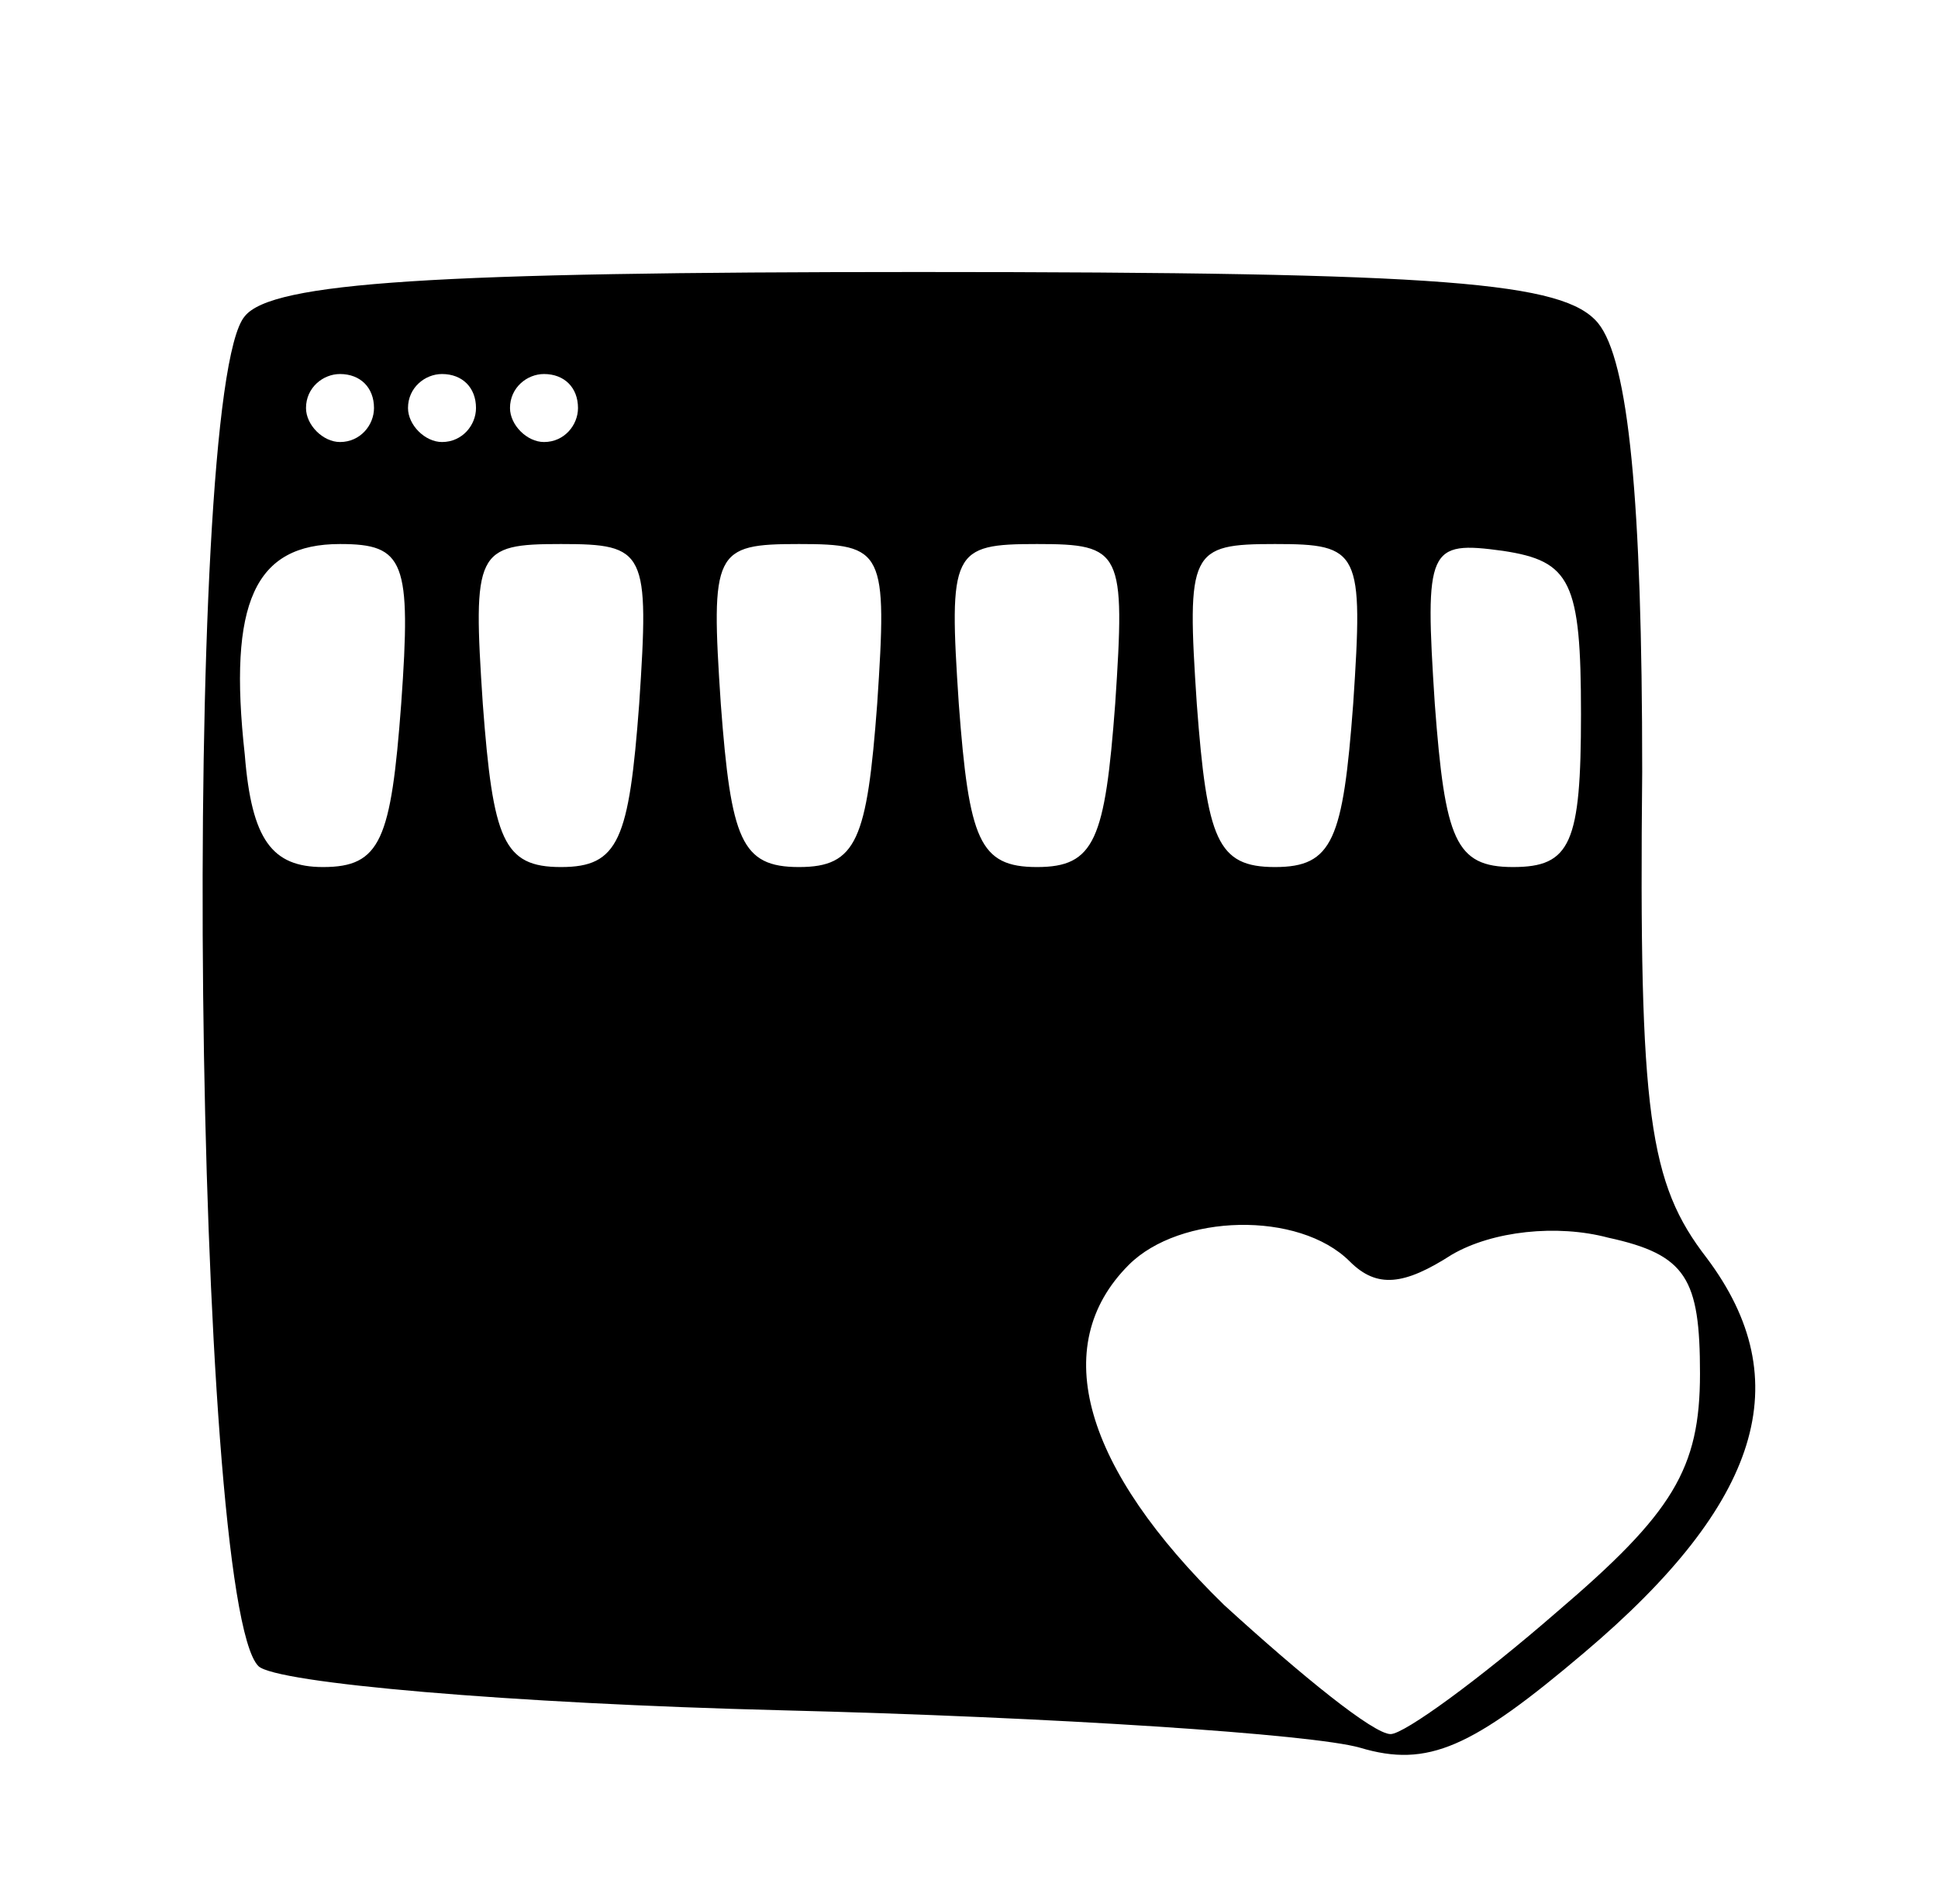 <?xml version="1.0" standalone="no"?>
<!DOCTYPE svg PUBLIC "-//W3C//DTD SVG 20010904//EN"
 "http://www.w3.org/TR/2001/REC-SVG-20010904/DTD/svg10.dtd">
<svg version="1.0" xmlns="http://www.w3.org/2000/svg"
 width="57pt" height="56pt" viewBox="0 0 57 56"
 preserveAspectRatio="xMidYMid meet">

<g transform="translate(0,56) scale(0.1,-0.1)"
fill="#000000" stroke="none">
<path d="M72 467 c-19 -22 -15 -378 4 -397 5 -5 74 -11 154 -13 80 -2 156 -7
170 -11 20 -6 33 0 66 28 52 44 63 80 36 116 -17 22 -20 42 -19 143 0 80 -4
121 -13 132 -10 12 -44 15 -200 15 -142 0 -190 -3 -198 -13z m38 -27 c0 -5 -4
-10 -10 -10 -5 0 -10 5 -10 10 0 6 5 10 10 10 6 0 10 -4 10 -10z m30 0 c0 -5
-4 -10 -10 -10 -5 0 -10 5 -10 10 0 6 5 10 10 10 6 0 10 -4 10 -10z m30 0 c0
-5 -4 -10 -10 -10 -5 0 -10 5 -10 10 0 6 5 10 10 10 6 0 10 -4 10 -10z m-52
-87 c-3 -40 -6 -48 -23 -48 -15 0 -21 8 -23 33 -5 45 3 62 28 62 19 0 21 -5
18 -47z m70 0 c-3 -40 -6 -48 -23 -48 -17 0 -20 8 -23 48 -3 45 -2 47 23 47
25 0 26 -2 23 -47z m70 0 c-3 -40 -6 -48 -23 -48 -17 0 -20 8 -23 48 -3 45 -2
47 23 47 25 0 26 -2 23 -47z m70 0 c-3 -40 -6 -48 -23 -48 -17 0 -20 8 -23 48
-3 45 -2 47 23 47 25 0 26 -2 23 -47z m70 0 c-3 -40 -6 -48 -23 -48 -17 0 -20
8 -23 48 -3 45 -2 47 23 47 25 0 26 -2 23 -47z m67 -3 c0 -38 -3 -45 -20 -45
-17 0 -20 8 -23 48 -3 46 -2 48 20 45 20 -3 23 -9 23 -48z m-68 -161 c8 -8 16
-7 30 2 12 7 31 9 46 5 23 -5 27 -12 27 -40 0 -28 -8 -41 -42 -70 -23 -20 -45
-36 -49 -36 -5 0 -26 17 -49 38 -41 40 -52 76 -28 100 15 15 50 16 65 1z"/>
</g>
</svg>
